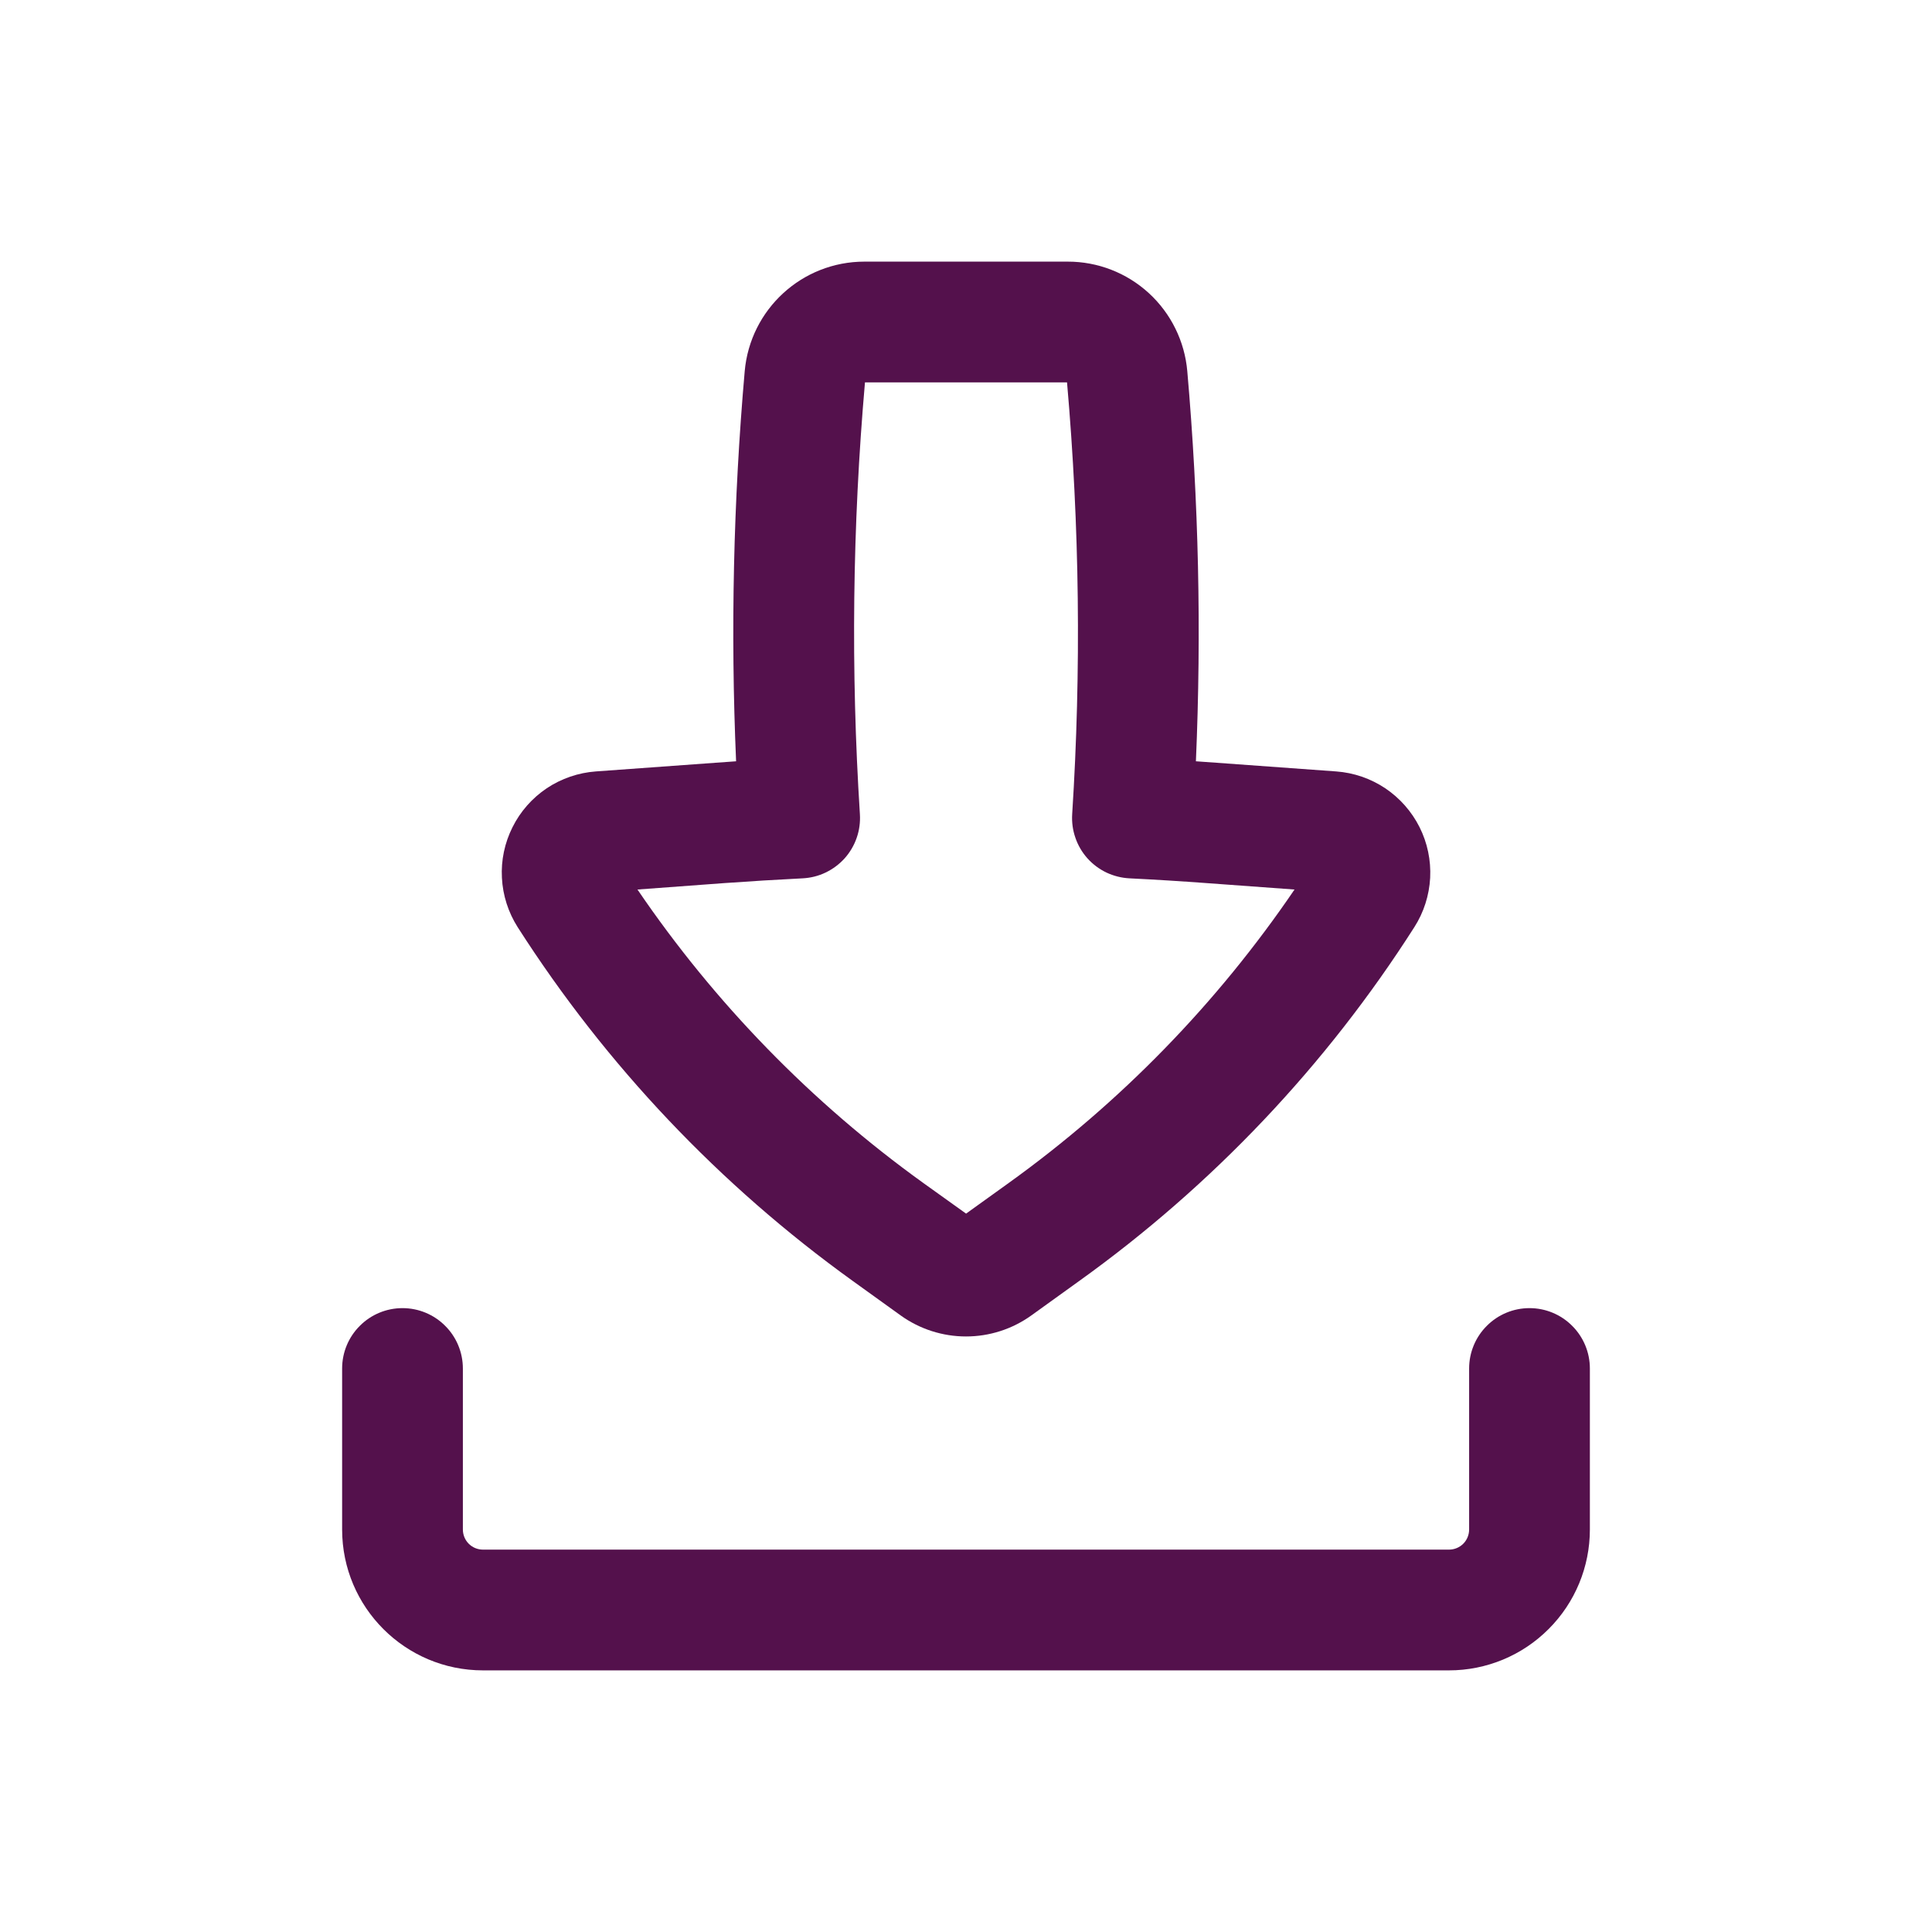 <svg width="24" height="24" viewBox="0 0 24 24" fill="none" xmlns="http://www.w3.org/2000/svg">
<path fill-rule="evenodd" clip-rule="evenodd" d="M10.738 3.25C9.964 3.25 9.319 3.841 9.251 4.612C9.11 6.223 9.074 7.841 9.144 9.457L8.891 9.475L7.401 9.583C7.184 9.599 6.974 9.671 6.792 9.792C6.611 9.914 6.464 10.08 6.367 10.275C6.269 10.47 6.223 10.687 6.235 10.905C6.246 11.123 6.314 11.334 6.431 11.518C7.528 13.233 8.941 14.724 10.594 15.913L11.19 16.342C11.426 16.511 11.71 16.602 12 16.602C12.291 16.602 12.574 16.511 12.81 16.342L13.406 15.913C15.061 14.726 16.474 13.235 17.569 11.518C17.687 11.334 17.754 11.123 17.766 10.905C17.777 10.687 17.732 10.47 17.634 10.275C17.536 10.08 17.389 9.914 17.208 9.792C17.026 9.671 16.817 9.599 16.599 9.583L15.109 9.475L14.856 9.457C14.926 7.842 14.89 6.223 14.749 4.612C14.717 4.24 14.546 3.893 14.271 3.641C13.996 3.389 13.636 3.249 13.262 3.25H10.738ZM10.682 10.115C10.568 8.328 10.589 6.534 10.745 4.75H13.255C13.411 6.534 13.433 8.328 13.319 10.115C13.313 10.214 13.326 10.313 13.359 10.407C13.391 10.501 13.442 10.588 13.508 10.662C13.574 10.736 13.655 10.796 13.744 10.839C13.834 10.881 13.931 10.906 14.03 10.911C14.354 10.927 14.677 10.947 15 10.971L16.081 11.05C15.12 12.463 13.919 13.697 12.531 14.695L12.001 15.076L11.469 14.695C10.082 13.697 8.88 12.463 7.919 11.05L9 10.97C9.323 10.947 9.647 10.927 9.97 10.911C10.069 10.906 10.167 10.882 10.256 10.839C10.346 10.796 10.426 10.736 10.493 10.662C10.559 10.588 10.61 10.501 10.642 10.408C10.675 10.314 10.688 10.214 10.682 10.115Z" fill="#54114C"/>
<path d="M5.75 17C5.75 16.801 5.671 16.61 5.53 16.47C5.39 16.329 5.199 16.25 5 16.25C4.801 16.25 4.61 16.329 4.47 16.47C4.329 16.61 4.25 16.801 4.25 17V19C4.25 19.966 5.034 20.75 6 20.75H18C18.464 20.75 18.909 20.566 19.237 20.237C19.566 19.909 19.75 19.464 19.75 19V17C19.75 16.801 19.671 16.61 19.53 16.47C19.39 16.329 19.199 16.25 19 16.25C18.801 16.25 18.61 16.329 18.47 16.47C18.329 16.61 18.25 16.801 18.25 17V19C18.25 19.066 18.224 19.13 18.177 19.177C18.13 19.224 18.066 19.25 18 19.25H6C5.934 19.25 5.87 19.224 5.823 19.177C5.776 19.13 5.75 19.066 5.75 19V17Z" fill="#54114C"/>
</svg>

